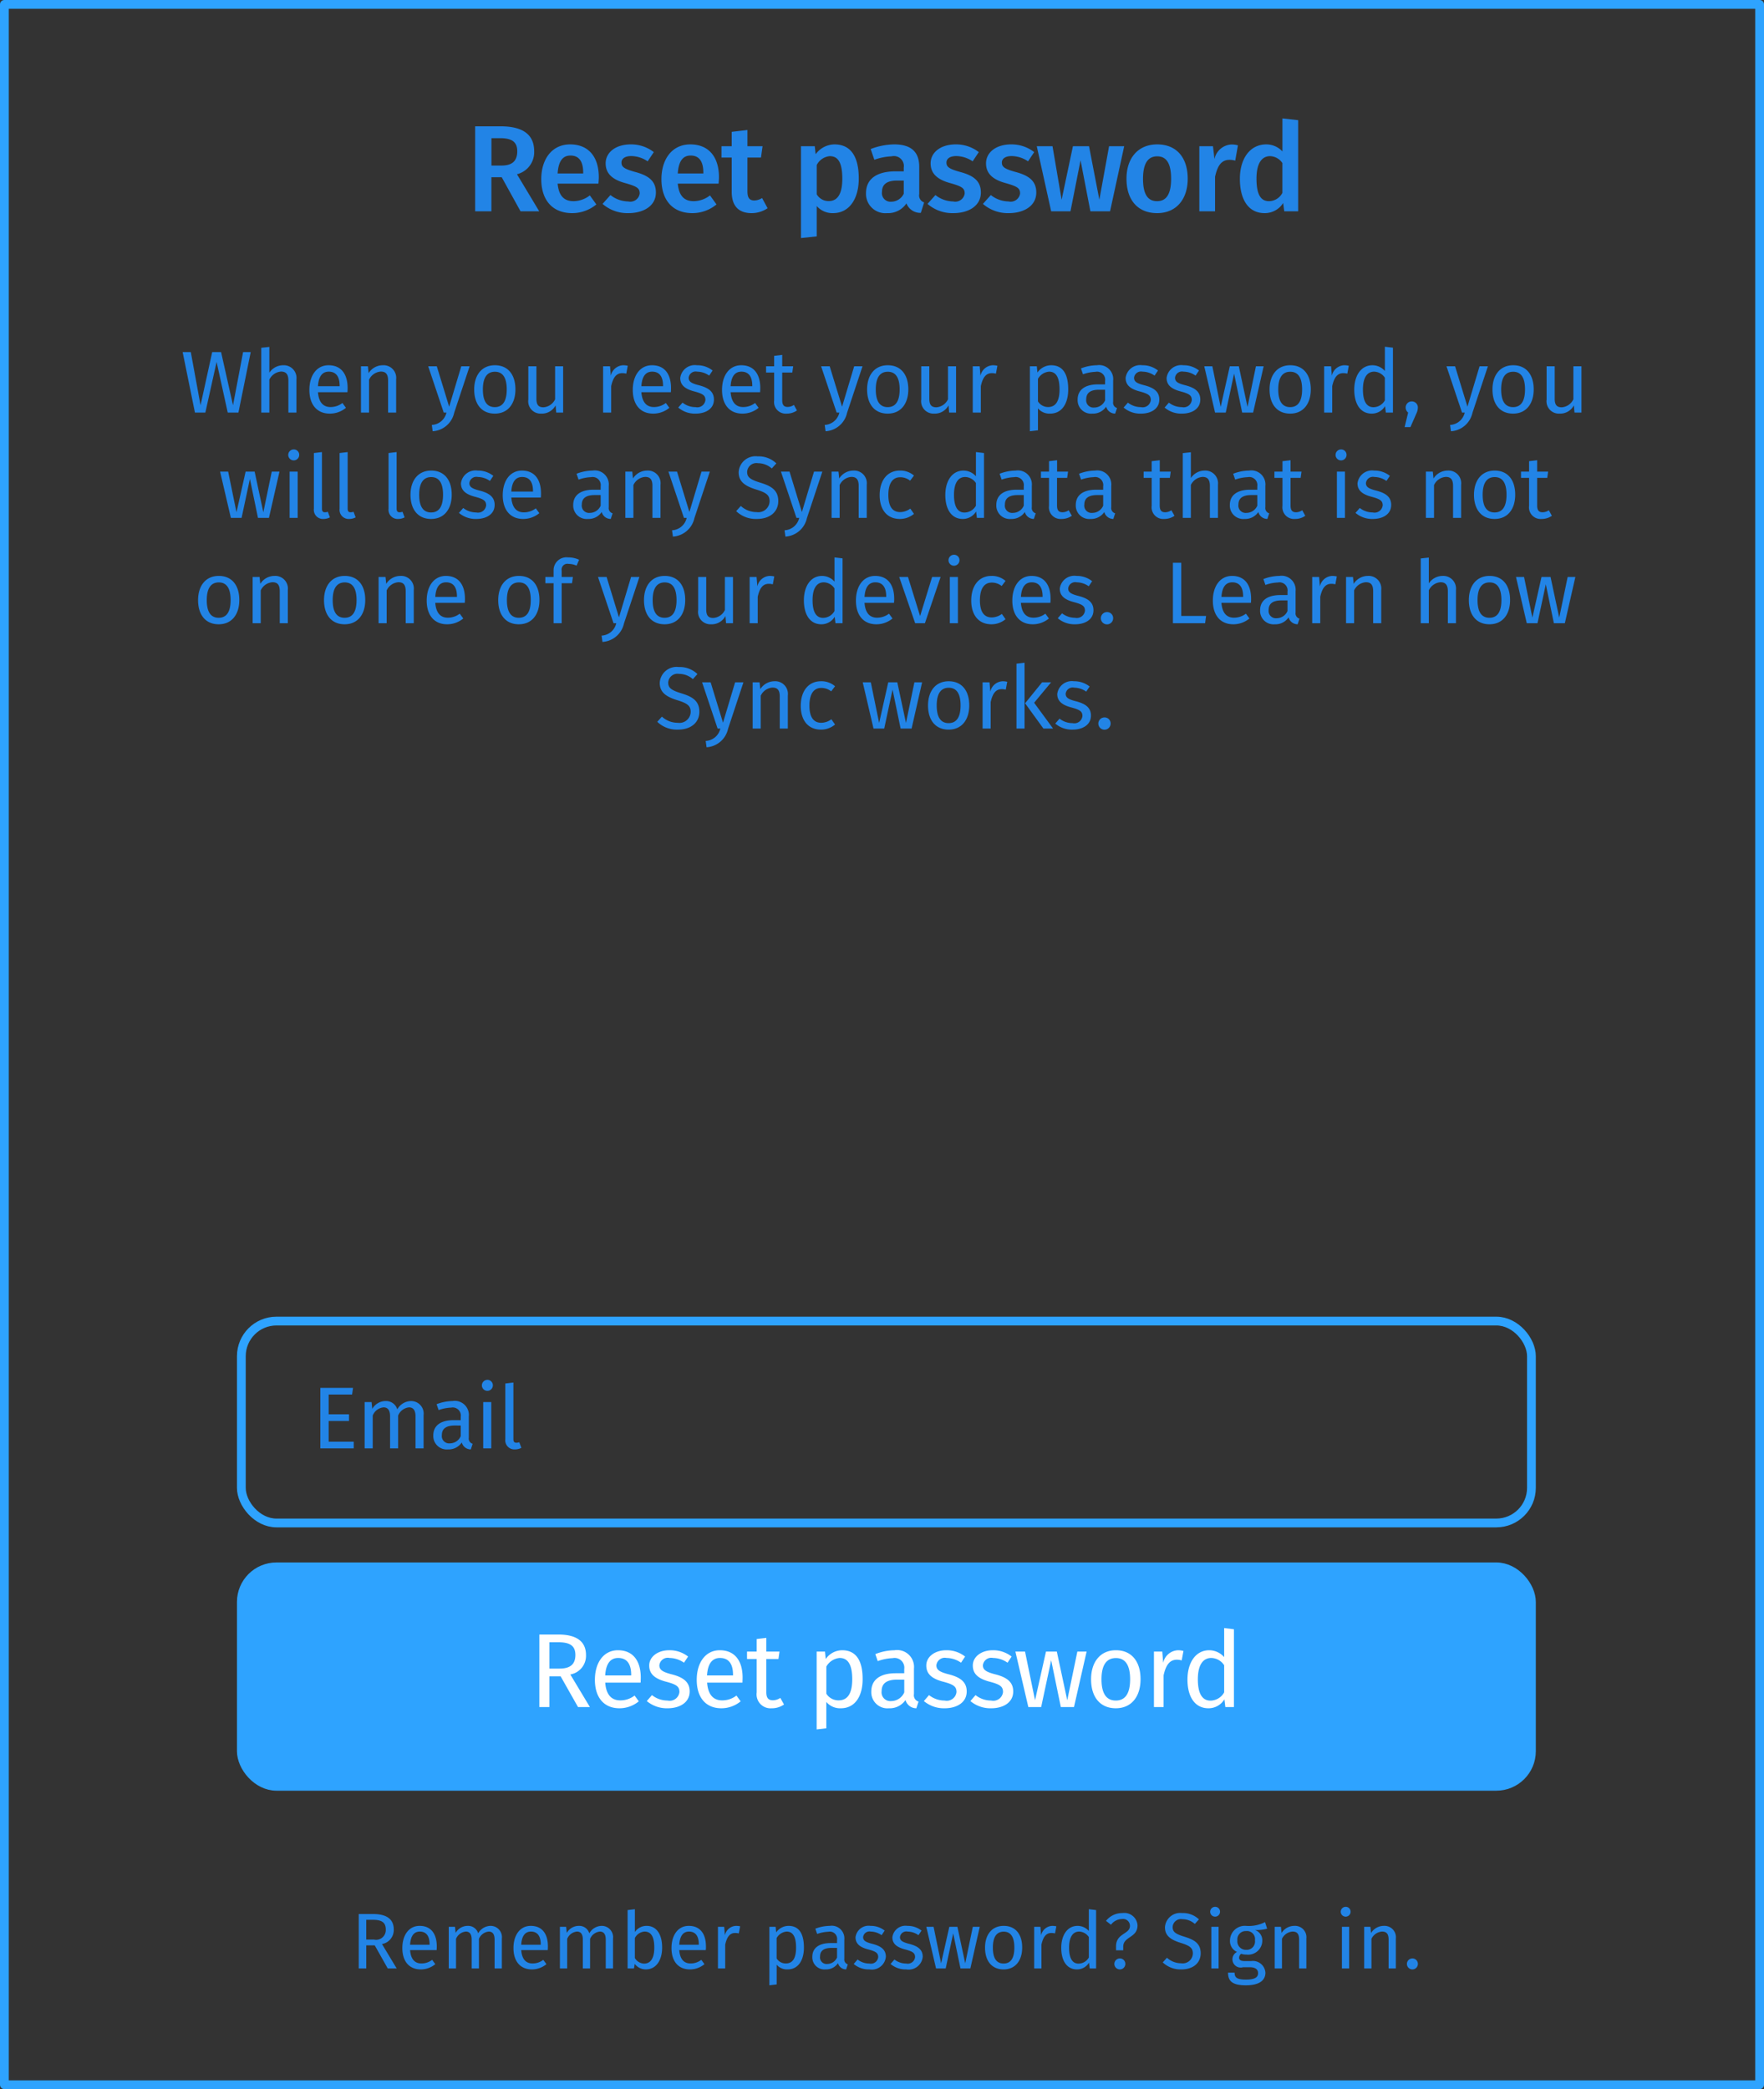 <svg id="Example_2a.svg" xmlns="http://www.w3.org/2000/svg" width="201" height="238" viewBox="0 0 201 238">
  <rect x="0" y="0" width="201" height="238" fill="#333333" stroke="none"/>
  <defs>
    <style>
      .cls-1 {
        fill: none;
      }

      .cls-1, .cls-3 {
        stroke: #2ea3ff;
        stroke-linejoin: round;
        stroke-width: 1px;
      }

      .cls-2 {
        fill: #2284e6;
      }

      .cls-2, .cls-4 {
        fill-rule: evenodd;
      }

      .cls-3 {
        fill: #2ea3ff;
      }

      .cls-4 {
        fill: #fff;
      }
    </style>
  </defs>
  <rect class="cls-1" x="0.5" y="0.5" width="200" height="237"/>
  <path id="Remember_password_Sign_in." data-name="Remember password? Sign in." class="cls-2" d="M651.681,1657.75H652.7l-1.675-2.78a1.622,1.622,0,0,0,1.342-1.67c0-1.16-.811-1.75-2.359-1.75h-1.63v6.2h0.856v-2.63H650.2Zm-2.448-3.29v-2.25H650c1.017,0,1.458.32,1.458,1.09a1.111,1.111,0,0,1-1.359,1.16h-0.864Zm8.037,0.78c0-1.45-.675-2.34-1.953-2.34-1.225,0-1.972,1.05-1.972,2.53,0,1.5.774,2.43,2.1,2.43a2.585,2.585,0,0,0,1.656-.6l-0.36-.49a1.98,1.98,0,0,1-1.233.41c-0.684,0-1.2-.42-1.279-1.52h3.025C657.261,1655.55,657.27,1655.4,657.27,1655.24Zm-0.819-.19h-2.224c0.063-1.05.478-1.5,1.108-1.5,0.747,0,1.116.52,1.116,1.45v0.05Zm6.949-2.15a1.647,1.647,0,0,0-1.414.85,1.191,1.191,0,0,0-1.2-.85,1.581,1.581,0,0,0-1.369.8l-0.072-.69h-0.711v4.74h0.828v-3.37a1.335,1.335,0,0,1,1.117-.83c0.36,0,.666.2,0.666,0.91v3.29h0.828v-3.37a1.344,1.344,0,0,1,1.117-.83c0.36,0,.666.2,0.666,0.91v3.29h0.828v-3.4A1.288,1.288,0,0,0,663.4,1652.9Zm6.533,2.34c0-1.45-.675-2.34-1.953-2.34-1.225,0-1.972,1.05-1.972,2.53,0,1.5.774,2.43,2.1,2.43a2.585,2.585,0,0,0,1.656-.6l-0.36-.49a1.98,1.98,0,0,1-1.233.41c-0.684,0-1.2-.42-1.279-1.52h3.025C669.924,1655.55,669.933,1655.4,669.933,1655.24Zm-0.819-.19H666.89c0.063-1.05.477-1.5,1.108-1.5,0.747,0,1.116.52,1.116,1.45v0.05Zm6.948-2.15a1.647,1.647,0,0,0-1.413.85,1.191,1.191,0,0,0-1.2-.85,1.58,1.58,0,0,0-1.369.8l-0.072-.69H671.3v4.74h0.828v-3.37a1.333,1.333,0,0,1,1.117-.83c0.36,0,.666.2,0.666,0.91v3.29h0.828v-3.37a1.344,1.344,0,0,1,1.116-.83c0.361,0,.667.2,0.667,0.91v3.29h0.828v-3.4A1.288,1.288,0,0,0,676.062,1652.9Zm5.121,0a1.6,1.6,0,0,0-1.342.7V1651l-0.828.1v6.65h0.729l0.081-.52a1.6,1.6,0,0,0,1.261.63c1.152,0,1.863-1,1.863-2.49C682.947,1653.79,682.254,1652.9,681.183,1652.9Zm-0.3,4.3a1.274,1.274,0,0,1-1.045-.64v-2.27a1.343,1.343,0,0,1,1.108-.74c0.666,0,1.107.47,1.107,1.82C682.056,1656.67,681.579,1657.2,680.886,1657.2Zm7.056-1.96c0-1.45-.675-2.34-1.954-2.34-1.224,0-1.971,1.05-1.971,2.53,0,1.5.774,2.43,2.1,2.43a2.585,2.585,0,0,0,1.657-.6l-0.36-.49a1.98,1.98,0,0,1-1.234.41c-0.684,0-1.2-.42-1.278-1.52h3.025C687.933,1655.55,687.942,1655.4,687.942,1655.24Zm-0.819-.19H684.9c0.063-1.05.477-1.5,1.107-1.5,0.748,0,1.117.52,1.117,1.45v0.05Zm4.247-2.15a1.354,1.354,0,0,0-1.269,1.07l-0.081-.96h-0.711v4.74h0.828v-2.71c0.2-.91.54-1.33,1.134-1.33a1.767,1.767,0,0,1,.415.05l0.153-.81A2.414,2.414,0,0,0,691.37,1652.9Zm5.976,0a1.733,1.733,0,0,0-1.4.74l-0.063-.63h-0.711v6.66l0.828-.1v-2.25a1.528,1.528,0,0,0,1.242.54c1.225,0,1.864-1.05,1.864-2.49C699.1,1653.88,698.607,1652.9,697.346,1652.9Zm-0.306,4.28a1.213,1.213,0,0,1-1.044-.57v-2.32a1.441,1.441,0,0,1,1.143-.74c0.712,0,1.072.59,1.072,1.82C698.211,1656.62,697.8,1657.18,697.04,1657.18Zm6.67-.54v-2.17a1.441,1.441,0,0,0-1.666-1.57,4.772,4.772,0,0,0-1.638.32l0.207,0.6a4.3,4.3,0,0,1,1.278-.25,0.831,0.831,0,0,1,.99.94v0.35h-0.729c-1.323,0-2.088.55-2.088,1.57a1.381,1.381,0,0,0,1.512,1.43,1.627,1.627,0,0,0,1.413-.71,0.961,0.961,0,0,0,.928.71l0.189-.58A0.559,0.559,0,0,1,703.71,1656.64Zm-1.945.6a0.75,0.75,0,0,1-.819-0.86c0-.65.441-0.97,1.314-0.97h0.621v1.09A1.229,1.229,0,0,1,701.765,1657.24Zm4.932-4.34a1.5,1.5,0,0,0-1.711,1.3c0,0.67.406,1.11,1.432,1.38,0.918,0.24,1.152.42,1.152,0.89a0.838,0.838,0,0,1-1.017.72,2.139,2.139,0,0,1-1.332-.46l-0.442.51a2.634,2.634,0,0,0,1.792.62,1.61,1.61,0,0,0,1.872-1.44c0-.83-0.576-1.23-1.575-1.48-0.765-.2-1.017-0.38-1.017-0.76a0.727,0.727,0,0,1,.873-0.63,2.195,2.195,0,0,1,1.233.41l0.351-.52A2.53,2.53,0,0,0,706.7,1652.9Zm4.2,0a1.5,1.5,0,0,0-1.711,1.3c0,0.67.405,1.11,1.432,1.38,0.918,0.24,1.152.42,1.152,0.89a0.838,0.838,0,0,1-1.017.72,2.144,2.144,0,0,1-1.333-.46l-0.441.51a2.632,2.632,0,0,0,1.792.62,1.61,1.61,0,0,0,1.872-1.44c0-.83-0.576-1.23-1.575-1.48-0.765-.2-1.017-0.38-1.017-0.76a0.727,0.727,0,0,1,.873-0.63,2.195,2.195,0,0,1,1.233.41l0.351-.52A2.53,2.53,0,0,0,710.9,1652.9Zm8.245,0.11h-0.792l-0.864,4.16-0.892-4.16H715.67l-0.936,4.16-0.855-4.16H713.05l1.108,4.74h1.1l0.855-4,0.829,4h1.125Zm2.726-.11c-1.35,0-2.125,1.01-2.125,2.48,0,1.51.766,2.48,2.116,2.48s2.116-1.02,2.116-2.49C723.978,1653.87,723.221,1652.9,721.871,1652.9Zm0,0.66c0.783,0,1.215.58,1.215,1.81,0,1.25-.432,1.82-1.224,1.82s-1.224-.57-1.224-1.81S721.079,1653.56,721.871,1653.56Zm5.535-.66a1.354,1.354,0,0,0-1.269,1.07l-0.081-.96h-0.711v4.74h0.828v-2.71c0.2-.91.54-1.33,1.134-1.33a1.759,1.759,0,0,1,.414.05l0.153-.81A2.4,2.4,0,0,0,727.406,1652.9Zm4.167-1.9v2.48a1.71,1.71,0,0,0-1.278-.58c-1.161,0-1.864,1.05-1.864,2.5,0,1.48.64,2.46,1.792,2.46a1.584,1.584,0,0,0,1.368-.77l0.081,0.66h0.73v-6.65Zm-1.17,6.2c-0.684,0-1.08-.57-1.08-1.82,0-1.23.441-1.83,1.152-1.83a1.365,1.365,0,0,1,1.1.63v2.32A1.36,1.36,0,0,1,730.4,1657.2Zm5-5.76a2.351,2.351,0,0,0-1.873.89l0.567,0.44a1.6,1.6,0,0,1,1.252-.65,0.782,0.782,0,0,1,.909.78c0,0.97-1.584.82-1.584,2.33v0.45h0.819v-0.41c0-1.18,1.629-.99,1.629-2.43A1.506,1.506,0,0,0,735.4,1651.44Zm-0.3,5.17a0.625,0.625,0,1,0,.63.62A0.618,0.618,0,0,0,735.1,1656.61Zm7.1-5.17a1.737,1.737,0,0,0-1.954,1.62c0,0.96.63,1.42,1.837,1.79,1.053,0.33,1.341.6,1.341,1.2a1.156,1.156,0,0,1-1.332,1.11,2.413,2.413,0,0,1-1.621-.63l-0.477.53a2.918,2.918,0,0,0,2.107.8c1.4,0,2.214-.76,2.214-1.84,0-1.19-.846-1.57-1.836-1.88-1.116-.34-1.359-0.59-1.359-1.12a0.951,0.951,0,0,1,1.116-.88,2.121,2.121,0,0,1,1.413.54l0.468-.52A2.607,2.607,0,0,0,742.2,1651.44Zm3.734-.71a0.561,0.561,0,1,0,.586.57A0.55,0.55,0,0,0,745.936,1650.73Zm0.424,2.28h-0.829v4.74h0.829v-4.74Zm5.292-.54a4.055,4.055,0,0,1-2.169.43,1.688,1.688,0,0,0-1.828,1.65,1.361,1.361,0,0,0,.8,1.32,0.941,0.941,0,0,0,.7,1.74h0.747c0.594,0,.954.22,0.954,0.67,0,0.48-.36.74-1.386,0.74-1.045,0-1.288-.25-1.288-0.79h-0.747c0,0.96.486,1.44,2.035,1.44,1.467,0,2.223-.52,2.223-1.44a1.427,1.427,0,0,0-1.62-1.32h-0.756c-0.486,0-.621-0.17-0.621-0.38a0.577,0.577,0,0,1,.234-0.45,1.737,1.737,0,0,0,.6.09,1.611,1.611,0,0,0,1.809-1.61,1.238,1.238,0,0,0-.837-1.19,4.492,4.492,0,0,0,1.387-.15Zm-2.169,1.02a0.922,0.922,0,0,1,1.017,1.06,0.945,0.945,0,0,1-1,1.08,0.969,0.969,0,0,1-1-1.08A0.949,0.949,0,0,1,749.483,1653.49Zm5.5-.59a1.714,1.714,0,0,0-1.45.81l-0.072-.7h-0.711v4.74h0.829v-3.37a1.434,1.434,0,0,1,1.206-.83c0.459,0,.747.2,0.747,0.91v3.29h0.828v-3.4A1.3,1.3,0,0,0,754.982,1652.9Zm5.831-2.17a0.561,0.561,0,1,0,.585.57A0.55,0.55,0,0,0,760.813,1650.73Zm0.423,2.28h-0.828v4.74h0.828v-4.74Zm3.943-.11a1.714,1.714,0,0,0-1.45.81l-0.072-.7h-0.711v4.74h0.828v-3.37a1.437,1.437,0,0,1,1.207-.83c0.459,0,.747.2,0.747,0.91v3.29h0.828v-3.4A1.3,1.3,0,0,0,765.179,1652.9Zm3.257,3.71a0.625,0.625,0,1,0,.63.62A0.617,0.617,0,0,0,768.436,1656.61Z" transform="translate(-607.5 -1433.5)"/>
  <rect id="Rounded_Rectangle_2_copy" data-name="Rounded Rectangle 2 copy" class="cls-3" x="27.5" y="178.5" width="147" height="25" rx="4" ry="4"/>
  <path id="Reset_password" data-name="Reset password" class="cls-4" d="M673.361,1627.97h1.355l-2.231-3.71a2.156,2.156,0,0,0,1.787-2.22c0-1.54-1.079-2.33-3.142-2.33h-2.171v8.26h1.14v-3.5h1.283Zm-3.262-4.38v-3h1.019c1.355,0,1.943.42,1.943,1.45,0,1.12-.66,1.55-1.811,1.55H670.1Zm10.414,1.03c0-1.93-.9-3.12-2.6-3.12-1.631,0-2.627,1.41-2.627,3.37,0,2.01,1.032,3.24,2.795,3.24a3.456,3.456,0,0,0,2.207-.79l-0.48-.66a2.622,2.622,0,0,1-1.643.55c-0.912,0-1.6-.56-1.7-2.02h4.03C680.5,1625.04,680.513,1624.84,680.513,1624.62Zm-1.092-.25h-2.962c0.084-1.4.635-1.99,1.475-1.99,1,0,1.487.68,1.487,1.92v0.07Zm4.333-2.87c-1.307,0-2.279.74-2.279,1.74,0,0.89.54,1.48,1.907,1.84,1.224,0.32,1.535.56,1.535,1.19a1.117,1.117,0,0,1-1.355.96,2.838,2.838,0,0,1-1.775-.62l-0.588.68a3.553,3.553,0,0,0,2.387.82c1.283,0,2.5-.6,2.5-1.92,0-1.1-.768-1.63-2.1-1.96-1.02-.27-1.355-0.51-1.355-1.02a0.96,0.96,0,0,1,1.163-.83,2.914,2.914,0,0,1,1.643.54l0.468-.7A3.39,3.39,0,0,0,683.754,1621.5Zm8.362,3.12c0-1.93-.9-3.12-2.6-3.12-1.631,0-2.627,1.41-2.627,3.37,0,2.01,1.032,3.24,2.8,3.24a3.451,3.451,0,0,0,2.206-.79l-0.479-.66a2.622,2.622,0,0,1-1.643.55c-0.912,0-1.595-.56-1.7-2.02h4.029C692.1,1625.04,692.116,1624.84,692.116,1624.62Zm-1.091-.25h-2.962c0.083-1.4.635-1.99,1.475-1.99,1,0,1.487.68,1.487,1.92v0.07Zm5.388,2.56a1.547,1.547,0,0,1-.839.27c-0.552,0-.756-0.3-0.756-0.93v-3.77H696.2l0.12-.85h-1.5v-1.56l-1.1.13v1.43h-1.1v0.85h1.1v3.81a1.586,1.586,0,0,0,1.7,1.8,2.392,2.392,0,0,0,1.415-.43Zm7.044-5.43a2.3,2.3,0,0,0-1.871,1l-0.084-.85h-0.947v8.87l1.1-.13v-3a2.046,2.046,0,0,0,1.655.72c1.631,0,2.483-1.39,2.483-3.31C705.8,1622.81,705.136,1621.5,703.457,1621.5Zm-0.408,5.71a1.625,1.625,0,0,1-1.391-.76v-3.09a1.93,1.93,0,0,1,1.523-.98c0.948,0,1.427.78,1.427,2.42C704.608,1626.46,704.057,1627.21,703.049,1627.21Zm8.591-.72v-2.89a1.925,1.925,0,0,0-2.219-2.1,6.155,6.155,0,0,0-2.182.44l0.276,0.8a5.548,5.548,0,0,1,1.7-.34,1.109,1.109,0,0,1,1.319,1.25v0.47h-0.972c-1.763,0-2.782.73-2.782,2.09a1.836,1.836,0,0,0,2.015,1.9,2.17,2.17,0,0,0,1.883-.94,1.27,1.27,0,0,0,1.235.94l0.252-.76A0.754,0.754,0,0,1,711.64,1626.49Zm-2.59.8a1,1,0,0,1-1.092-1.14c0-.87.588-1.3,1.751-1.3h0.828v1.45A1.631,1.631,0,0,1,709.05,1627.29Zm6.276-5.79c-1.308,0-2.279.74-2.279,1.74,0,0.89.54,1.48,1.907,1.84,1.223,0.32,1.535.56,1.535,1.19a1.117,1.117,0,0,1-1.355.96,2.833,2.833,0,0,1-1.775-.62l-0.588.68a3.551,3.551,0,0,0,2.387.82c1.283,0,2.494-.6,2.494-1.92,0-1.1-.767-1.63-2.1-1.96-1.019-.27-1.355-0.51-1.355-1.02a0.961,0.961,0,0,1,1.164-.83,2.917,2.917,0,0,1,1.643.54l0.467-.7A3.387,3.387,0,0,0,715.326,1621.5Zm5.3,0c-1.308,0-2.279.74-2.279,1.74,0,0.89.539,1.48,1.907,1.84,1.223,0.32,1.535.56,1.535,1.19a1.117,1.117,0,0,1-1.355.96,2.833,2.833,0,0,1-1.775-.62l-0.588.68a3.551,3.551,0,0,0,2.387.82c1.283,0,2.494-.6,2.494-1.92,0-1.1-.767-1.63-2.1-1.96-1.019-.27-1.355-0.51-1.355-1.02a0.961,0.961,0,0,1,1.163-.83,2.917,2.917,0,0,1,1.644.54l0.467-.7A3.387,3.387,0,0,0,720.63,1621.5Zm10.689,0.15h-1.056l-1.151,5.55-1.188-5.55h-1.235l-1.247,5.55-1.14-5.55h-1.1l1.475,6.32h1.463l1.14-5.33,1.1,5.33h1.5Zm3.338-.15c-1.8,0-2.83,1.36-2.83,3.31,0,2.01,1.019,3.3,2.818,3.3s2.819-1.35,2.819-3.31C737.464,1622.8,736.456,1621.5,734.657,1621.5Zm0,0.89c1.044,0,1.619.77,1.619,2.41,0,1.66-.575,2.43-1.631,2.43s-1.631-.77-1.631-2.42S733.6,1622.39,734.657,1622.39Zm7.08-.89a1.8,1.8,0,0,0-1.691,1.43l-0.108-1.28h-0.947v6.32h1.1v-3.61c0.264-1.21.72-1.78,1.511-1.78a1.905,1.905,0,0,1,.552.08l0.2-1.08A2.59,2.59,0,0,0,741.737,1621.5Zm5.255-2.53v3.31a2.283,2.283,0,0,0-1.7-.78c-1.547,0-2.482,1.41-2.482,3.34,0,1.97.851,3.27,2.386,3.27a2.1,2.1,0,0,0,1.823-1.02l0.108,0.88H748.1v-8.86Zm-1.559,8.27c-0.911,0-1.439-.76-1.439-2.43,0-1.64.588-2.43,1.535-2.43a1.8,1.8,0,0,1,1.463.83v3.09A1.811,1.811,0,0,1,745.433,1627.24Z" transform="translate(-607.5 -1433.5)"/>
  <rect id="Rounded_Rectangle_2" data-name="Rounded Rectangle 2" class="cls-1" x="27.5" y="150.5" width="147" height="23" rx="4" ry="4"/>
  <path id="Email" class="cls-2" d="M647.727,1591.61H644v6.89h3.808v-0.76h-2.858v-2.36h2.319v-0.76h-2.319v-2.25h2.668Zm6.609,1.5a1.828,1.828,0,0,0-1.569.95,1.327,1.327,0,0,0-1.329-.95,1.76,1.76,0,0,0-1.519.89l-0.08-.77h-0.79v5.27h0.92v-3.74a1.481,1.481,0,0,1,1.239-.93c0.4,0,.74.23,0.74,1.02v3.65h0.919v-3.74a1.5,1.5,0,0,1,1.24-.93c0.4,0,.739.23,0.739,1.02v3.65h0.92v-3.78A1.43,1.43,0,0,0,654.336,1593.11Zm6.581,4.16v-2.41a1.6,1.6,0,0,0-1.849-1.75,5.159,5.159,0,0,0-1.819.36l0.23,0.67a4.718,4.718,0,0,1,1.42-.28,0.922,0.922,0,0,1,1.1,1.04v0.39h-0.81c-1.469,0-2.318.61-2.318,1.74a1.531,1.531,0,0,0,1.679,1.59,1.8,1.8,0,0,0,1.569-.79,1.062,1.062,0,0,0,1.029.79l0.21-.64A0.624,0.624,0,0,1,660.917,1597.27Zm-2.158.66a0.831,0.831,0,0,1-.91-0.95c0-.72.49-1.08,1.459-1.08H660v1.21A1.354,1.354,0,0,1,658.759,1597.93Zm4.25-7.23a0.625,0.625,0,1,0,.65.63A0.612,0.612,0,0,0,663.009,1590.7Zm0.47,2.53h-0.92v5.27h0.92v-5.27Zm2.7,5.39a1.545,1.545,0,0,0,.729-0.18l-0.24-.64a0.9,0.9,0,0,1-.339.06c-0.24,0-.33-0.14-0.33-0.42V1591l-0.92.11v6.35A1.037,1.037,0,0,0,666.179,1598.62Z" transform="translate(-607.5 -1433.5)"/>
  <path id="When_you_reset_your_password_you_will_lose_any_Sync_data_that_" data-name="When you reset your password, you will lose any Sync data that " class="cls-2" d="M636.068,1473.61H635.2l-1.149,6.06-1.36-6.06H631.68l-1.329,6.06-1.11-6.06h-0.929l1.4,6.89H630.9l1.28-5.77,1.269,5.77h1.219Zm3.682,1.5a1.89,1.89,0,0,0-1.559.85v-2.94l-0.92.1v7.38h0.92v-3.75a1.612,1.612,0,0,1,1.329-.92c0.5,0,.84.23,0.84,1.02v3.65h0.919v-3.78A1.451,1.451,0,0,0,639.75,1475.11Zm7.359,2.6c0-1.61-.749-2.6-2.169-2.6-1.359,0-2.188,1.17-2.188,2.81,0,1.67.859,2.7,2.328,2.7a2.868,2.868,0,0,0,1.839-.66l-0.4-.55a2.214,2.214,0,0,1-1.369.46c-0.759,0-1.329-.47-1.419-1.69h3.358C647.1,1478.06,647.109,1477.89,647.109,1477.71Zm-0.909-.21h-2.469c0.07-1.17.53-1.66,1.229-1.66,0.83,0,1.24.57,1.24,1.6v0.06Zm4.91-2.39a1.91,1.91,0,0,0-1.609.9l-0.08-.78h-0.79v5.27h0.92v-3.74a1.592,1.592,0,0,1,1.339-.93c0.51,0,.83.23,0.83,1.02v3.65h0.919v-3.78A1.442,1.442,0,0,0,651.11,1475.11Zm9.9,0.12H660.06l-1.38,4.6-1.409-4.6h-0.979l1.769,5.27h0.31a1.8,1.8,0,0,1-1.669,1.41l0.1,0.72a2.677,2.677,0,0,0,2.449-2.1Zm2.881-.12c-1.5,0-2.359,1.13-2.359,2.76,0,1.67.85,2.75,2.349,2.75s2.349-1.13,2.349-2.76C666.229,1476.19,665.389,1475.11,663.89,1475.11Zm0,0.74c0.87,0,1.349.64,1.349,2.01s-0.479,2.02-1.359,2.02-1.359-.64-1.359-2.01S663.011,1475.85,663.89,1475.85Zm7.779-.62h-0.92v3.76a1.585,1.585,0,0,1-1.319.91c-0.57,0-.809-0.27-0.809-0.99v-3.68H667.7v3.78a1.409,1.409,0,0,0,1.469,1.61,1.767,1.767,0,0,0,1.639-.94l0.07,0.82h0.79v-5.27Zm6.841-.12a1.5,1.5,0,0,0-1.409,1.19l-0.09-1.07h-0.79v5.27h0.919v-3.01c0.22-1.01.6-1.48,1.26-1.48a1.653,1.653,0,0,1,.46.06l0.169-.9A2.227,2.227,0,0,0,678.51,1475.11Zm5.449,2.6c0-1.61-.75-2.6-2.169-2.6-1.359,0-2.189,1.17-2.189,2.81,0,1.67.86,2.7,2.329,2.7a2.872,2.872,0,0,0,1.839-.66l-0.4-.55a2.218,2.218,0,0,1-1.369.46c-0.76,0-1.329-.47-1.419-1.69h3.358C683.949,1478.06,683.959,1477.89,683.959,1477.71Zm-0.91-.21h-2.468c0.07-1.17.529-1.66,1.229-1.66,0.829,0,1.239.57,1.239,1.6v0.06Zm3.861-2.39a1.669,1.669,0,0,0-1.9,1.45c0,0.74.45,1.23,1.589,1.53,1.02,0.27,1.279.47,1.279,0.99a0.93,0.93,0,0,1-1.129.8,2.387,2.387,0,0,1-1.479-.51l-0.49.56a2.921,2.921,0,0,0,1.989.69c1.069,0,2.079-.5,2.079-1.6,0-.92-0.64-1.36-1.749-1.64-0.85-.22-1.13-0.42-1.13-0.85a0.8,0.8,0,0,1,.97-0.69,2.428,2.428,0,0,1,1.369.45l0.39-.58A2.8,2.8,0,0,0,686.91,1475.11Zm7.219,2.6c0-1.61-.75-2.6-2.169-2.6-1.36,0-2.189,1.17-2.189,2.81,0,1.67.859,2.7,2.329,2.7a2.872,2.872,0,0,0,1.839-.66l-0.4-.55a2.218,2.218,0,0,1-1.369.46c-0.76,0-1.33-.47-1.42-1.69h3.359C694.118,1478.06,694.129,1477.89,694.129,1477.71Zm-0.91-.21H690.75c0.07-1.17.53-1.66,1.23-1.66,0.829,0,1.239.57,1.239,1.6v0.06Zm4.74,2.13a1.285,1.285,0,0,1-.7.23c-0.46,0-.63-0.25-0.63-0.78v-3.14h1.149l0.1-.71H696.63v-1.3l-0.919.11v1.19h-0.92v0.71h0.92v3.18a1.323,1.323,0,0,0,1.419,1.5,2.006,2.006,0,0,0,1.179-.36Zm7.819-4.4h-0.949l-1.379,4.6-1.41-4.6h-0.979l1.769,5.27h0.31a1.8,1.8,0,0,1-1.669,1.41l0.1,0.72a2.676,2.676,0,0,0,2.448-2.1Zm2.881-.12c-1.5,0-2.358,1.13-2.358,2.76,0,1.67.849,2.75,2.348,2.75s2.349-1.13,2.349-2.76C711,1476.19,710.158,1475.11,708.659,1475.11Zm0,0.74c0.87,0,1.35.64,1.35,2.01s-0.48,2.02-1.36,2.02-1.359-.64-1.359-2.01S707.78,1475.85,708.659,1475.85Zm7.779-.62h-0.919v3.76a1.588,1.588,0,0,1-1.32.91c-0.569,0-.809-0.27-0.809-0.99v-3.68h-0.92v3.78a1.409,1.409,0,0,0,1.47,1.61,1.769,1.769,0,0,0,1.639-.94l0.07,0.82h0.789v-5.27Zm4.191-.12a1.5,1.5,0,0,0-1.409,1.19l-0.09-1.07h-0.79v5.27h0.92v-3.01c0.22-1.01.6-1.48,1.259-1.48a1.653,1.653,0,0,1,.46.06l0.17-.9A2.242,2.242,0,0,0,720.629,1475.11Zm6.64,0a1.912,1.912,0,0,0-1.559.83l-0.07-.71h-0.79v7.4l0.92-.11v-2.5a1.7,1.7,0,0,0,1.379.6c1.359,0,2.069-1.16,2.069-2.76C729.218,1476.2,728.668,1475.11,727.269,1475.11Zm-0.34,4.76a1.354,1.354,0,0,1-1.159-.64v-2.57a1.6,1.6,0,0,1,1.269-.82c0.79,0,1.189.65,1.189,2.02S727.769,1479.87,726.929,1479.87Zm7.409-.6v-2.41a1.6,1.6,0,0,0-1.849-1.75,5.154,5.154,0,0,0-1.819.36l0.23,0.67a4.712,4.712,0,0,1,1.419-.28,0.922,0.922,0,0,1,1.1,1.04v0.39h-0.81c-1.469,0-2.319.61-2.319,1.74a1.532,1.532,0,0,0,1.679,1.59,1.8,1.8,0,0,0,1.57-.79,1.06,1.06,0,0,0,1.029.79l0.21-.64A0.624,0.624,0,0,1,734.338,1479.27Zm-2.159.66a0.83,0.83,0,0,1-.909-0.95c0-.72.49-1.08,1.459-1.08h0.69v1.21A1.354,1.354,0,0,1,732.179,1479.93Zm5.48-4.82a1.669,1.669,0,0,0-1.9,1.45c0,0.74.45,1.23,1.589,1.53,1.02,0.27,1.28.47,1.28,0.99a0.931,0.931,0,0,1-1.13.8,2.389,2.389,0,0,1-1.479-.51l-0.49.56a2.921,2.921,0,0,0,1.989.69c1.07,0,2.079-.5,2.079-1.6,0-.92-0.639-1.36-1.749-1.64-0.849-.22-1.129-0.42-1.129-0.85a0.8,0.8,0,0,1,.969-0.69,2.426,2.426,0,0,1,1.369.45l0.39-.58A2.8,2.8,0,0,0,737.659,1475.11Zm4.67,0a1.669,1.669,0,0,0-1.9,1.45c0,0.74.45,1.23,1.589,1.53,1.02,0.27,1.28.47,1.28,0.99a0.931,0.931,0,0,1-1.13.8,2.389,2.389,0,0,1-1.479-.51l-0.49.56a2.921,2.921,0,0,0,1.989.69c1.07,0,2.079-.5,2.079-1.6,0-.92-0.64-1.36-1.749-1.64-0.849-.22-1.129-0.42-1.129-0.85a0.8,0.8,0,0,1,.969-0.69,2.426,2.426,0,0,1,1.369.45l0.39-.58A2.8,2.8,0,0,0,742.329,1475.11Zm9.158,0.12h-0.88l-0.959,4.63-0.99-4.63h-1.029l-1.04,4.63-0.949-4.63h-0.92l1.23,5.27h1.219l0.949-4.44,0.92,4.44h1.249Zm3.032-.12c-1.5,0-2.359,1.13-2.359,2.76,0,1.67.85,2.75,2.349,2.75s2.349-1.13,2.349-2.76C756.858,1476.19,756.018,1475.11,754.519,1475.11Zm0,0.74c0.869,0,1.349.64,1.349,2.01s-0.48,2.02-1.359,2.02-1.359-.64-1.359-2.01S753.639,1475.85,754.519,1475.85Zm6.15-.74a1.5,1.5,0,0,0-1.41,1.19l-0.09-1.07H758.38v5.27H759.3v-3.01c0.22-1.01.6-1.48,1.26-1.48a1.653,1.653,0,0,1,.46.06l0.169-.9A2.233,2.233,0,0,0,760.669,1475.11ZM765.3,1473v2.76a1.89,1.89,0,0,0-1.419-.65c-1.289,0-2.069,1.17-2.069,2.78,0,1.64.71,2.73,1.989,2.73a1.76,1.76,0,0,0,1.519-.85l0.09,0.73h0.81v-7.39Zm-1.3,6.89c-0.76,0-1.2-.63-1.2-2.02,0-1.37.489-2.03,1.279-2.03a1.511,1.511,0,0,1,1.219.69v2.58A1.509,1.509,0,0,1,764,1479.89Zm4.361-.66a0.685,0.685,0,0,0-.69.69,0.725,0.725,0,0,0,.28.58l-0.4,1.66h0.66l0.669-1.53a1.647,1.647,0,0,0,.18-0.71A0.687,0.687,0,0,0,768.36,1479.23Zm8.678-4h-0.95l-1.379,4.6-1.409-4.6h-0.98l1.769,5.27h0.31a1.8,1.8,0,0,1-1.669,1.41l0.1,0.72a2.676,2.676,0,0,0,2.448-2.1Zm2.88-.12c-1.5,0-2.358,1.13-2.358,2.76,0,1.67.849,2.75,2.349,2.75s2.348-1.13,2.348-2.76C782.257,1476.19,781.418,1475.11,779.918,1475.11Zm0,0.74c0.87,0,1.35.64,1.35,2.01s-0.48,2.02-1.359,2.02-1.36-.64-1.36-2.01S779.039,1475.85,779.918,1475.85Zm7.779-.62h-0.919v3.76a1.588,1.588,0,0,1-1.319.91c-0.57,0-.81-0.27-0.81-0.99v-3.68H783.73v3.78a1.408,1.408,0,0,0,1.469,1.61,1.769,1.769,0,0,0,1.639-.94l0.07,0.82H787.7v-5.27Zm-148.353,12h-0.88l-0.959,4.63-0.99-4.63h-1.029l-1.04,4.63-0.949-4.63h-0.92l1.23,5.27h1.219l0.949-4.44,0.92,4.44h1.249Zm1.6-2.53a0.625,0.625,0,1,0,.649.63A0.612,0.612,0,0,0,640.947,1484.7Zm0.469,2.53H640.5v5.27h0.919v-5.27Zm2.95,5.39a1.546,1.546,0,0,0,.73-0.18l-0.24-.64a0.9,0.9,0,0,1-.34.06c-0.24,0-.33-0.14-0.33-0.42V1485l-0.919.11v6.35A1.037,1.037,0,0,0,644.366,1492.62Zm2.93,0a1.546,1.546,0,0,0,.73-0.18l-0.24-.64a0.9,0.9,0,0,1-.34.06c-0.24,0-.33-0.14-0.33-0.42V1485l-0.919.11v6.35A1.037,1.037,0,0,0,647.3,1492.62Zm5.58,0a1.546,1.546,0,0,0,.73-0.18l-0.24-.64a0.9,0.9,0,0,1-.34.06c-0.24,0-.33-0.14-0.33-0.42V1485l-0.919.11v6.35A1.037,1.037,0,0,0,652.876,1492.62Zm3.76-5.51c-1.5,0-2.359,1.13-2.359,2.76,0,1.67.85,2.75,2.349,2.75s2.348-1.13,2.348-2.76C658.974,1488.19,658.135,1487.11,656.636,1487.11Zm0,0.74c0.869,0,1.349.64,1.349,2.01s-0.48,2.02-1.359,2.02-1.359-.64-1.359-2.01S655.756,1487.85,656.636,1487.85Zm5.29-.74a1.669,1.669,0,0,0-1.9,1.45c0,0.74.45,1.23,1.589,1.53,1.02,0.27,1.28.47,1.28,0.99a0.931,0.931,0,0,1-1.13.8,2.389,2.389,0,0,1-1.479-.51l-0.49.56a2.921,2.921,0,0,0,1.989.69c1.07,0,2.079-.5,2.079-1.6,0-.92-0.64-1.36-1.749-1.64-0.85-.22-1.129-0.42-1.129-0.85a0.8,0.8,0,0,1,.969-0.69,2.426,2.426,0,0,1,1.369.45l0.39-.58A2.8,2.8,0,0,0,661.926,1487.11Zm7.219,2.6c0-1.61-.75-2.6-2.169-2.6-1.359,0-2.189,1.17-2.189,2.81,0,1.67.86,2.7,2.329,2.7a2.872,2.872,0,0,0,1.839-.66l-0.4-.55a2.218,2.218,0,0,1-1.369.46c-0.76,0-1.33-.47-1.42-1.69h3.359C669.135,1490.06,669.145,1489.89,669.145,1489.71Zm-0.91-.21h-2.469c0.07-1.17.53-1.66,1.23-1.66,0.829,0,1.239.57,1.239,1.6v0.06Zm8.63,1.77v-2.41a1.6,1.6,0,0,0-1.849-1.75,5.15,5.15,0,0,0-1.819.36l0.23,0.67a4.706,4.706,0,0,1,1.419-.28,0.922,0.922,0,0,1,1.1,1.04v0.39h-0.809c-1.47,0-2.319.61-2.319,1.74a1.532,1.532,0,0,0,1.679,1.59,1.794,1.794,0,0,0,1.569-.79,1.062,1.062,0,0,0,1.03.79l0.21-.64A0.624,0.624,0,0,1,676.865,1491.27Zm-2.159.66a0.831,0.831,0,0,1-.91-0.95c0-.72.49-1.08,1.46-1.08h0.689v1.21A1.353,1.353,0,0,1,674.706,1491.93Zm6.529-4.82a1.911,1.911,0,0,0-1.609.9l-0.08-.78h-0.789v5.27h0.919v-3.74a1.593,1.593,0,0,1,1.339-.93c0.51,0,.83.23,0.83,1.02v3.65h0.919v-3.78A1.441,1.441,0,0,0,681.235,1487.11Zm7.15,0.12h-0.95l-1.379,4.6-1.409-4.6h-0.98l1.769,5.27h0.31a1.8,1.8,0,0,1-1.669,1.41l0.1,0.72a2.676,2.676,0,0,0,2.448-2.1Zm5.451-1.74a1.926,1.926,0,0,0-2.169,1.8c0,1.07.7,1.58,2.039,1.99,1.169,0.36,1.489.66,1.489,1.33a1.283,1.283,0,0,1-1.479,1.23,2.635,2.635,0,0,1-1.8-.7l-0.53.59a3.22,3.22,0,0,0,2.339.89c1.549,0,2.458-.84,2.458-2.04,0-1.32-.939-1.75-2.039-2.09-1.239-.38-1.509-0.66-1.509-1.24a1.056,1.056,0,0,1,1.24-.98,2.367,2.367,0,0,1,1.569.6l0.519-.58A2.9,2.9,0,0,0,693.836,1485.49Zm7.369,1.74h-0.95l-1.379,4.6-1.409-4.6h-0.98l1.769,5.27h0.31a1.8,1.8,0,0,1-1.669,1.41l0.1,0.72a2.676,2.676,0,0,0,2.448-2.1Zm3.53-.12a1.911,1.911,0,0,0-1.609.9l-0.08-.78h-0.789v5.27h0.919v-3.74a1.593,1.593,0,0,1,1.339-.93c0.51,0,.83.23,0.83,1.02v3.65h0.919v-3.78A1.441,1.441,0,0,0,704.735,1487.11Zm5.3,0c-1.429,0-2.3,1.12-2.3,2.8,0,1.7.879,2.71,2.3,2.71a2.486,2.486,0,0,0,1.61-.58l-0.42-.6a1.957,1.957,0,0,1-1.15.4c-0.829,0-1.349-.57-1.349-1.95s0.52-2.02,1.349-2.02a1.8,1.8,0,0,1,1.13.39l0.44-.58A2.342,2.342,0,0,0,710.035,1487.11Zm8.67-2.11v2.76a1.892,1.892,0,0,0-1.419-.65c-1.29,0-2.069,1.17-2.069,2.78,0,1.64.709,2.73,1.989,2.73a1.761,1.761,0,0,0,1.519-.85l0.09,0.73h0.809v-7.39Zm-1.3,6.89c-0.759,0-1.2-.63-1.2-2.02,0-1.37.49-2.03,1.279-2.03a1.512,1.512,0,0,1,1.22.69v2.58A1.511,1.511,0,0,1,717.405,1491.89Zm7.669-.62v-2.41a1.6,1.6,0,0,0-1.849-1.75,5.159,5.159,0,0,0-1.819.36l0.23,0.67a4.718,4.718,0,0,1,1.42-.28,0.922,0.922,0,0,1,1.1,1.04v0.39h-0.81c-1.469,0-2.318.61-2.318,1.74a1.531,1.531,0,0,0,1.679,1.59,1.8,1.8,0,0,0,1.569-.79,1.062,1.062,0,0,0,1.029.79l0.21-.64A0.624,0.624,0,0,1,725.074,1491.27Zm-2.158.66a0.831,0.831,0,0,1-.91-0.95c0-.72.49-1.08,1.459-1.08h0.69v1.21A1.354,1.354,0,0,1,722.916,1491.93Zm6.359-.3a1.288,1.288,0,0,1-.7.23c-0.459,0-.629-0.25-0.629-0.78v-3.14H729.1l0.1-.71h-1.249v-1.3l-0.92.11v1.19h-0.919v0.71h0.919v3.18a1.324,1.324,0,0,0,1.42,1.5,2.008,2.008,0,0,0,1.179-.36Zm4.849-.36v-2.41a1.6,1.6,0,0,0-1.849-1.75,5.159,5.159,0,0,0-1.819.36l0.23,0.67a4.718,4.718,0,0,1,1.419-.28,0.922,0.922,0,0,1,1.1,1.04v0.39H732.4c-1.469,0-2.319.61-2.319,1.74a1.532,1.532,0,0,0,1.68,1.59,1.8,1.8,0,0,0,1.569-.79,1.061,1.061,0,0,0,1.029.79l0.21-.64A0.624,0.624,0,0,1,734.124,1491.27Zm-2.159.66a0.83,0.83,0,0,1-.909-0.95c0-.72.49-1.08,1.459-1.08h0.69v1.21A1.354,1.354,0,0,1,731.965,1491.93Zm9.01-.3a1.288,1.288,0,0,1-.7.23c-0.46,0-.629-0.25-0.629-0.78v-3.14H740.8l0.1-.71h-1.249v-1.3l-0.92.11v1.19h-0.919v0.71h0.919v3.18a1.324,1.324,0,0,0,1.419,1.5,2.009,2.009,0,0,0,1.18-.36Zm3.78-4.52a1.889,1.889,0,0,0-1.559.85v-2.94l-0.92.1v7.38h0.92v-3.75a1.61,1.61,0,0,1,1.329-.92c0.5,0,.839.23,0.839,1.02v3.65h0.92v-3.78A1.451,1.451,0,0,0,744.755,1487.11Zm6.929,4.16v-2.41a1.6,1.6,0,0,0-1.849-1.75,5.154,5.154,0,0,0-1.819.36l0.23,0.67a4.712,4.712,0,0,1,1.419-.28,0.922,0.922,0,0,1,1.1,1.04v0.39h-0.81c-1.469,0-2.319.61-2.319,1.74a1.532,1.532,0,0,0,1.679,1.59,1.8,1.8,0,0,0,1.57-.79,1.06,1.06,0,0,0,1.029.79l0.21-.64A0.624,0.624,0,0,1,751.684,1491.27Zm-2.159.66a0.83,0.83,0,0,1-.909-0.95c0-.72.489-1.08,1.459-1.08h0.69v1.21A1.354,1.354,0,0,1,749.525,1491.93Zm6.36-.3a1.288,1.288,0,0,1-.7.23c-0.46,0-.63-0.25-0.63-0.78v-3.14h1.15l0.1-.71h-1.25v-1.3l-0.919.11v1.19h-0.92v0.71h0.92v3.18a1.324,1.324,0,0,0,1.419,1.5,2,2,0,0,0,1.179-.36Zm4.4-6.93a0.625,0.625,0,1,0,.649.63A0.612,0.612,0,0,0,760.286,1484.7Zm0.469,2.53h-0.919v5.27h0.919v-5.27Zm3.33-.12a1.669,1.669,0,0,0-1.9,1.45c0,0.74.45,1.23,1.589,1.53,1.02,0.27,1.28.47,1.28,0.99a0.931,0.931,0,0,1-1.13.8,2.387,2.387,0,0,1-1.479-.51l-0.49.56a2.921,2.921,0,0,0,1.989.69c1.07,0,2.079-.5,2.079-1.6,0-.92-0.64-1.36-1.749-1.64-0.85-.22-1.129-0.42-1.129-0.85a0.8,0.8,0,0,1,.969-0.69,2.426,2.426,0,0,1,1.369.45l0.39-.58A2.8,2.8,0,0,0,764.085,1487.11Zm8.369,0a1.911,1.911,0,0,0-1.609.9l-0.08-.78h-0.789v5.27H770.9v-3.74a1.594,1.594,0,0,1,1.34-.93c0.509,0,.829.23,0.829,1.02v3.65h0.92v-3.78A1.442,1.442,0,0,0,772.454,1487.11Zm5.361,0c-1.5,0-2.359,1.13-2.359,2.76,0,1.67.849,2.75,2.349,2.75s2.348-1.13,2.348-2.76C780.153,1488.19,779.314,1487.11,777.815,1487.11Zm0,0.74c0.869,0,1.349.64,1.349,2.01s-0.48,2.02-1.359,2.02-1.36-.64-1.36-2.01S776.935,1487.85,777.815,1487.85Zm6.169,3.78a1.282,1.282,0,0,1-.7.23c-0.46,0-.63-0.25-0.63-0.78v-3.14h1.15l0.1-.71h-1.25v-1.3l-0.919.11v1.19h-0.92v0.71h0.92v3.18a1.323,1.323,0,0,0,1.419,1.5,2.006,2.006,0,0,0,1.179-.36Zm-151.553,7.48c-1.5,0-2.359,1.13-2.359,2.76,0,1.67.85,2.75,2.349,2.75s2.349-1.13,2.349-2.76C634.77,1500.19,633.93,1499.11,632.431,1499.11Zm0,0.74c0.87,0,1.349.64,1.349,2.01s-0.479,2.02-1.359,2.02-1.359-.64-1.359-2.01S631.552,1499.85,632.431,1499.85Zm6.34-.74a1.909,1.909,0,0,0-1.609.9l-0.08-.78h-0.79v5.27h0.92v-3.74a1.591,1.591,0,0,1,1.339-.93c0.51,0,.829.23,0.829,1.02v3.65h0.92v-3.78A1.442,1.442,0,0,0,638.771,1499.11Zm8.01,0c-1.5,0-2.359,1.13-2.359,2.76,0,1.67.85,2.75,2.349,2.75s2.349-1.13,2.349-2.76C649.12,1500.19,648.28,1499.11,646.781,1499.11Zm0,0.74c0.87,0,1.349.64,1.349,2.01s-0.479,2.02-1.359,2.02-1.359-.64-1.359-2.01S645.9,1499.85,646.781,1499.85Zm6.34-.74a1.909,1.909,0,0,0-1.609.9l-0.08-.78h-0.79v5.27h0.92v-3.74a1.591,1.591,0,0,1,1.339-.93c0.51,0,.829.23,0.829,1.02v3.65h0.92v-3.78A1.442,1.442,0,0,0,653.121,1499.11Zm7.359,2.6c0-1.61-.75-2.6-2.169-2.6-1.359,0-2.189,1.17-2.189,2.81,0,1.67.86,2.7,2.329,2.7a2.87,2.87,0,0,0,1.839-.66l-0.4-.55a2.216,2.216,0,0,1-1.369.46c-0.76,0-1.329-.47-1.419-1.69h3.358C660.47,1502.06,660.48,1501.89,660.48,1501.71Zm-0.91-.21H657.1c0.07-1.17.53-1.66,1.229-1.66,0.83,0,1.239.57,1.239,1.6v0.06Zm7.061-2.39c-1.5,0-2.359,1.13-2.359,2.76,0,1.67.85,2.75,2.349,2.75s2.349-1.13,2.349-2.76C668.97,1500.19,668.13,1499.11,666.631,1499.11Zm0,0.74c0.869,0,1.349.64,1.349,2.01s-0.48,2.02-1.359,2.02-1.359-.64-1.359-2.01S665.751,1499.85,666.631,1499.85Zm5.65-2.11a2.247,2.247,0,0,1,.919.2l0.29-.67a2.9,2.9,0,0,0-1.259-.27,1.469,1.469,0,0,0-1.649,1.51v0.72h-0.94v0.71h0.94v4.56H671.5v-4.56h1.18l0.1-.71H671.5v-0.73A0.657,0.657,0,0,1,672.281,1497.74Zm8.079,1.49h-0.95l-1.379,4.6-1.409-4.6h-0.98l1.769,5.27h0.31a1.794,1.794,0,0,1-1.669,1.41l0.1,0.72a2.678,2.678,0,0,0,2.449-2.1Zm2.881-.12c-1.5,0-2.359,1.13-2.359,2.76,0,1.67.85,2.75,2.349,2.75s2.348-1.13,2.348-2.76C685.579,1500.19,684.74,1499.11,683.241,1499.11Zm0,0.74c0.869,0,1.349.64,1.349,2.01s-0.48,2.02-1.359,2.02-1.36-.64-1.36-2.01S682.361,1499.85,683.241,1499.85Zm7.779-.62H690.1v3.76a1.586,1.586,0,0,1-1.319.91c-0.57,0-.81-0.27-0.81-0.99v-3.68h-0.919v3.78a1.409,1.409,0,0,0,1.469,1.61,1.768,1.768,0,0,0,1.639-.94l0.07,0.82h0.79v-5.27Zm4.19-.12a1.5,1.5,0,0,0-1.409,1.19l-0.09-1.07h-0.789v5.27h0.919v-3.01c0.22-1.01.6-1.48,1.259-1.48a1.653,1.653,0,0,1,.46.06l0.17-.9A2.242,2.242,0,0,0,695.21,1499.11Zm7.38-2.11v2.76a1.892,1.892,0,0,0-1.419-.65c-1.29,0-2.069,1.17-2.069,2.78,0,1.64.709,2.73,1.989,2.73a1.761,1.761,0,0,0,1.519-.85l0.09,0.73h0.809v-7.39Zm-1.3,6.89c-0.759,0-1.2-.63-1.2-2.02,0-1.37.49-2.03,1.279-2.03a1.512,1.512,0,0,1,1.22.69v2.58A1.511,1.511,0,0,1,701.29,1503.89Zm8.1-2.18c0-1.61-.749-2.6-2.169-2.6-1.359,0-2.188,1.17-2.188,2.81,0,1.67.859,2.7,2.328,2.7a2.868,2.868,0,0,0,1.839-.66l-0.4-.55a2.218,2.218,0,0,1-1.37.46c-0.759,0-1.329-.47-1.419-1.69h3.358C709.379,1502.06,709.389,1501.89,709.389,1501.71Zm-0.909-.21h-2.469c0.07-1.17.53-1.66,1.229-1.66,0.83,0,1.24.57,1.24,1.6v0.06Zm6.2-2.27H713.71l-1.369,4.45-1.38-4.45h-1l1.819,5.27h1.109Zm1.5-2.53a0.625,0.625,0,1,0,.65.63A0.612,0.612,0,0,0,716.181,1496.7Zm0.47,2.53h-0.92v5.27h0.92v-5.27Zm3.819-.12c-1.429,0-2.3,1.12-2.3,2.8,0,1.7.88,2.71,2.3,2.71a2.482,2.482,0,0,0,1.609-.58l-0.419-.6a1.957,1.957,0,0,1-1.15.4c-0.829,0-1.349-.57-1.349-1.95s0.52-2.02,1.349-2.02a1.8,1.8,0,0,1,1.129.39l0.44-.58A2.338,2.338,0,0,0,720.47,1499.11Zm6.739,2.6c0-1.61-.749-2.6-2.169-2.6-1.359,0-2.189,1.17-2.189,2.81,0,1.67.86,2.7,2.329,2.7a2.87,2.87,0,0,0,1.839-.66l-0.4-.55a2.214,2.214,0,0,1-1.369.46c-0.759,0-1.329-.47-1.419-1.69h3.358C727.2,1502.06,727.209,1501.89,727.209,1501.71Zm-0.909-.21h-2.469c0.07-1.17.53-1.66,1.229-1.66,0.83,0,1.24.57,1.24,1.6v0.06Zm3.86-2.39a1.669,1.669,0,0,0-1.9,1.45c0,0.74.45,1.23,1.59,1.53,1.019,0.27,1.279.47,1.279,0.99a0.931,0.931,0,0,1-1.13.8,2.389,2.389,0,0,1-1.479-.51l-0.489.56a2.917,2.917,0,0,0,1.988.69c1.07,0,2.079-.5,2.079-1.6,0-.92-0.639-1.36-1.749-1.64-0.849-.22-1.129-0.42-1.129-0.85a0.8,0.8,0,0,1,.969-0.69,2.431,2.431,0,0,1,1.37.45l0.389-.58A2.794,2.794,0,0,0,730.16,1499.11Zm3.481,4.12a0.7,0.7,0,1,0,.7.69A0.685,0.685,0,0,0,733.641,1503.23Zm8.459-5.62h-0.949v6.89h3.668l0.11-.83H742.1v-6.06Zm7.959,4.1c0-1.61-.75-2.6-2.169-2.6-1.359,0-2.189,1.17-2.189,2.81,0,1.67.86,2.7,2.329,2.7a2.872,2.872,0,0,0,1.839-.66l-0.4-.55a2.218,2.218,0,0,1-1.369.46c-0.76,0-1.33-.47-1.42-1.69h3.359C750.049,1502.06,750.059,1501.89,750.059,1501.71Zm-0.91-.21H746.68c0.07-1.17.53-1.66,1.23-1.66,0.829,0,1.239.57,1.239,1.6v0.06Zm5.98,1.77v-2.41a1.6,1.6,0,0,0-1.849-1.75,5.15,5.15,0,0,0-1.819.36l0.23,0.67a4.706,4.706,0,0,1,1.419-.28,0.922,0.922,0,0,1,1.1,1.04v0.39H753.4c-1.47,0-2.319.61-2.319,1.74a1.532,1.532,0,0,0,1.679,1.59,1.794,1.794,0,0,0,1.569-.79,1.062,1.062,0,0,0,1.03.79l0.21-.64A0.624,0.624,0,0,1,755.129,1503.27Zm-2.159.66a0.831,0.831,0,0,1-.91-0.95c0-.72.49-1.08,1.46-1.08h0.689v1.21A1.353,1.353,0,0,1,752.97,1503.93Zm6.339-4.82a1.5,1.5,0,0,0-1.409,1.19l-0.09-1.07h-0.789v5.27h0.919v-3.01c0.22-1.01.6-1.48,1.259-1.48a1.653,1.653,0,0,1,.46.06l0.17-.9A2.242,2.242,0,0,0,759.309,1499.11Zm4.05,0a1.911,1.911,0,0,0-1.609.9l-0.08-.78h-0.79v5.27h0.92v-3.74a1.593,1.593,0,0,1,1.339-.93c0.51,0,.83.23,0.83,1.02v3.65h0.919v-3.78A1.441,1.441,0,0,0,763.359,1499.11Zm8.51,0a1.89,1.89,0,0,0-1.559.85v-2.94l-0.92.1v7.38h0.92v-3.75a1.613,1.613,0,0,1,1.329-.92c0.5,0,.84.23,0.84,1.02v3.65H773.4v-3.78A1.451,1.451,0,0,0,771.869,1499.11Zm5.36,0c-1.5,0-2.358,1.13-2.358,2.76,0,1.67.849,2.75,2.348,2.75s2.349-1.13,2.349-2.76C779.568,1500.19,778.729,1499.11,777.229,1499.11Zm0,0.74c0.87,0,1.35.64,1.35,2.01s-0.48,2.02-1.36,2.02-1.359-.64-1.359-2.01S776.35,1499.85,777.229,1499.85Zm9.778-.62h-0.879l-0.96,4.63-0.989-4.63h-1.03l-1.039,4.63-0.95-4.63h-0.919l1.229,5.27h1.22l0.949-4.44,0.92,4.44h1.249Zm-102.163,10.26a1.925,1.925,0,0,0-2.168,1.8c0,1.07.7,1.58,2.039,1.99,1.169,0.36,1.489.66,1.489,1.33a1.283,1.283,0,0,1-1.479,1.23,2.635,2.635,0,0,1-1.8-.7l-0.53.59a3.22,3.22,0,0,0,2.339.89c1.549,0,2.458-.84,2.458-2.04,0-1.32-.939-1.75-2.039-2.09-1.239-.38-1.509-0.66-1.509-1.24a1.055,1.055,0,0,1,1.239-.98,2.368,2.368,0,0,1,1.57.6l0.519-.58A2.9,2.9,0,0,0,684.844,1509.49Zm7.369,1.74h-0.949l-1.379,4.6-1.41-4.6H687.5l1.769,5.27h0.31a1.8,1.8,0,0,1-1.669,1.41l0.1,0.72a2.676,2.676,0,0,0,2.448-2.1Zm3.531-.12a1.911,1.911,0,0,0-1.609.9l-0.08-.78h-0.79v5.27h0.92v-3.74a1.593,1.593,0,0,1,1.339-.93c0.51,0,.83.23,0.83,1.02v3.65h0.919v-3.78A1.441,1.441,0,0,0,695.744,1511.11Zm5.3,0c-1.429,0-2.3,1.12-2.3,2.8,0,1.7.879,2.71,2.3,2.71a2.482,2.482,0,0,0,1.609-.58l-0.419-.6a1.957,1.957,0,0,1-1.15.4c-0.829,0-1.349-.57-1.349-1.95s0.52-2.02,1.349-2.02a1.8,1.8,0,0,1,1.13.39l0.439-.58A2.338,2.338,0,0,0,701.044,1511.11Zm11.528,0.12h-0.879l-0.96,4.63-0.989-4.63h-1.03l-1.039,4.63-0.95-4.63h-0.919l1.229,5.27h1.219l0.95-4.44,0.919,4.44h1.25Zm3.032-.12c-1.5,0-2.358,1.13-2.358,2.76,0,1.67.849,2.75,2.348,2.75s2.349-1.13,2.349-2.76C717.943,1512.19,717.1,1511.11,715.6,1511.11Zm0,0.74c0.87,0,1.35.64,1.35,2.01s-0.48,2.02-1.36,2.02-1.359-.64-1.359-2.01S714.725,1511.85,715.6,1511.85Zm6.15-.74a1.5,1.5,0,0,0-1.409,1.19l-0.09-1.07h-0.79v5.27h0.92v-3.01c0.22-1.01.6-1.48,1.259-1.48a1.653,1.653,0,0,1,.46.06l0.17-.9A2.242,2.242,0,0,0,721.754,1511.11Zm2.491-2.11-0.92.11v7.39h0.92V1509Zm3.028,2.23h-1.029l-1.939,2.39,2.089,2.88h1.1l-2.159-2.94Zm2.6-.12a1.669,1.669,0,0,0-1.9,1.45c0,0.74.45,1.23,1.59,1.53,1.019,0.27,1.279.47,1.279,0.99a0.931,0.931,0,0,1-1.129.8,2.39,2.39,0,0,1-1.48-.51l-0.489.56a2.917,2.917,0,0,0,1.988.69c1.07,0,2.079-.5,2.079-1.6,0-.92-0.639-1.36-1.749-1.64-0.849-.22-1.129-0.42-1.129-0.85a0.8,0.8,0,0,1,.969-0.69,2.431,2.431,0,0,1,1.37.45l0.389-.58A2.794,2.794,0,0,0,729.874,1511.11Zm3.481,4.12a0.7,0.7,0,1,0,.7.69A0.685,0.685,0,0,0,733.355,1515.23Z" transform="translate(-607.5 -1433.5)"/>
  <path id="Reset_password-2" data-name="Reset password" class="cls-2" d="M666.812,1457.57h2.129l-2.535-4.22a2.59,2.59,0,0,0,1.961-2.62c0-1.91-1.3-2.84-3.838-2.84h-2.886v9.68h1.849v-3.88h1.177Zm-3.32-8.33h1c1.345,0,1.947.44,1.947,1.49,0,1.17-.644,1.63-1.793,1.63h-1.149v-3.12Zm12.239,4.45c0-2.34-1.191-3.74-3.264-3.74-2.1,0-3.292,1.71-3.292,3.96,0,2.34,1.233,3.87,3.53,3.87a4.305,4.305,0,0,0,2.746-.99l-0.743-1.03a3.071,3.071,0,0,1-1.849.66c-0.98,0-1.681-.49-1.821-2h4.651C675.7,1454.22,675.731,1453.93,675.731,1453.69Zm-1.779-.43h-2.914c0.1-1.48.63-2.04,1.471-2.04,1.008,0,1.443.73,1.443,1.95v0.09Zm5.416-3.31c-1.723,0-2.857.92-2.857,2.16,0,1.09.672,1.82,2.2,2.24,1.387,0.39,1.681.59,1.681,1.2a1.083,1.083,0,0,1-1.317.9,3.313,3.313,0,0,1-2.017-.73l-0.9,1.01a4.317,4.317,0,0,0,2.955,1.05c1.7,0,3.124-.81,3.124-2.35,0-1.32-.854-1.94-2.367-2.34-1.261-.35-1.555-0.58-1.555-1.07,0-.45.406-0.74,1.121-0.74a3.39,3.39,0,0,1,1.862.6l0.7-1.05A4.206,4.206,0,0,0,679.368,1449.95Zm10.054,3.74c0-2.34-1.19-3.74-3.263-3.74-2.1,0-3.292,1.71-3.292,3.96,0,2.34,1.233,3.87,3.53,3.87a4.3,4.3,0,0,0,2.745-.99l-0.742-1.03a3.073,3.073,0,0,1-1.849.66c-0.981,0-1.681-.49-1.821-2h4.65C689.394,1454.22,689.422,1453.93,689.422,1453.69Zm-1.779-.43H684.73c0.1-1.48.63-2.04,1.471-2.04,1.008,0,1.442.73,1.442,1.95v0.09Zm6.692,2.8a1.717,1.717,0,0,1-.883.28c-0.546,0-.784-0.3-0.784-1.03v-3.86h1.541l0.182-1.29h-1.723v-1.85l-1.793.21v1.64h-1.163v1.29h1.163v3.91c0,1.58.77,2.41,2.227,2.42a3.225,3.225,0,0,0,1.863-.56Zm8.246-6.11a2.7,2.7,0,0,0-2.143,1.12l-0.1-.91h-1.569v10.46l1.793-.19v-3.46a2.36,2.36,0,0,0,1.863.81c1.877,0,2.928-1.67,2.928-3.94C705.355,1451.48,704.542,1449.95,702.581,1449.95Zm-0.658,6.46a1.564,1.564,0,0,1-1.359-.77v-3.34a1.844,1.844,0,0,1,1.485-1.01c0.924,0,1.428.69,1.428,2.57C703.477,1455.65,702.9,1456.41,701.923,1456.41Zm10.319-.8v-3.11c0-1.64-.869-2.55-2.844-2.55a7.642,7.642,0,0,0-2.689.53l0.42,1.22a6.667,6.667,0,0,1,1.961-.39,1.135,1.135,0,0,1,1.387,1.29v0.42h-0.925c-2.157,0-3.375.87-3.375,2.48a2.2,2.2,0,0,0,2.395,2.28,2.513,2.513,0,0,0,2.213-1.11,1.692,1.692,0,0,0,1.639,1.08l0.378-1.19A0.832,0.832,0,0,1,712.242,1455.61Zm-3.194.87a0.981,0.981,0,0,1-1.05-1.12c0-.87.574-1.29,1.736-1.29h0.743v1.5A1.581,1.581,0,0,1,709.048,1456.48Zm7.35-6.53c-1.723,0-2.858.92-2.858,2.16,0,1.09.673,1.82,2.2,2.24,1.386,0.39,1.681.59,1.681,1.2a1.084,1.084,0,0,1-1.317.9,3.311,3.311,0,0,1-2.017-.73l-0.9,1.01a4.319,4.319,0,0,0,2.956,1.05c1.7,0,3.123-.81,3.123-2.35,0-1.32-.854-1.94-2.367-2.34-1.26-.35-1.555-0.58-1.555-1.07,0-.45.407-0.74,1.121-0.74a3.394,3.394,0,0,1,1.863.6l0.7-1.05A4.2,4.2,0,0,0,716.4,1449.95Zm6.314,0c-1.723,0-2.858.92-2.858,2.16,0,1.09.673,1.82,2.2,2.24,1.386,0.39,1.68.59,1.68,1.2a1.083,1.083,0,0,1-1.316.9,3.311,3.311,0,0,1-2.017-.73l-0.9,1.01a4.319,4.319,0,0,0,2.956,1.05c1.695,0,3.123-.81,3.123-2.35,0-1.32-.854-1.94-2.367-2.34-1.26-.35-1.555-0.58-1.555-1.07,0-.45.407-0.74,1.121-0.74a3.394,3.394,0,0,1,1.863.6l0.7-1.05A4.2,4.2,0,0,0,722.712,1449.95Zm12.884,0.21h-1.723l-1.107,6.09-1.177-6.09h-1.835l-1.288,6.09-1.037-6.09h-1.793l1.639,7.41h2.2l1.149-5.81,1.121,5.81h2.241Zm3.762-.21c-2.2,0-3.5,1.58-3.5,3.91,0,2.44,1.3,3.92,3.488,3.92s3.488-1.58,3.488-3.92C742.832,1451.43,741.544,1449.95,739.358,1449.95Zm0,1.36c1.037,0,1.583.78,1.583,2.55s-0.546,2.56-1.6,2.56-1.6-.78-1.6-2.56C737.747,1452.11,738.308,1451.31,739.358,1451.31Zm8.457-1.35a2.086,2.086,0,0,0-1.933,1.66l-0.168-1.46h-1.555v7.41h1.793v-3.94c0.28-1.26.728-1.92,1.639-1.92a2.336,2.336,0,0,1,.658.09l0.308-1.74A2.569,2.569,0,0,0,747.815,1449.96Zm5.81-2.97v3.76a2.5,2.5,0,0,0-1.835-.8c-1.877,0-3.011,1.64-3.011,3.92,0,2.36.966,3.91,2.815,3.91a2.463,2.463,0,0,0,2.115-1.15l0.126,0.94h1.583v-10.38Zm-1.527,9.43c-0.882,0-1.428-.66-1.428-2.56,0-1.78.616-2.57,1.554-2.57a1.744,1.744,0,0,1,1.4.79v3.39A1.75,1.75,0,0,1,752.1,1456.42Z" transform="translate(-607.5 -1433.5)"/>
</svg>
